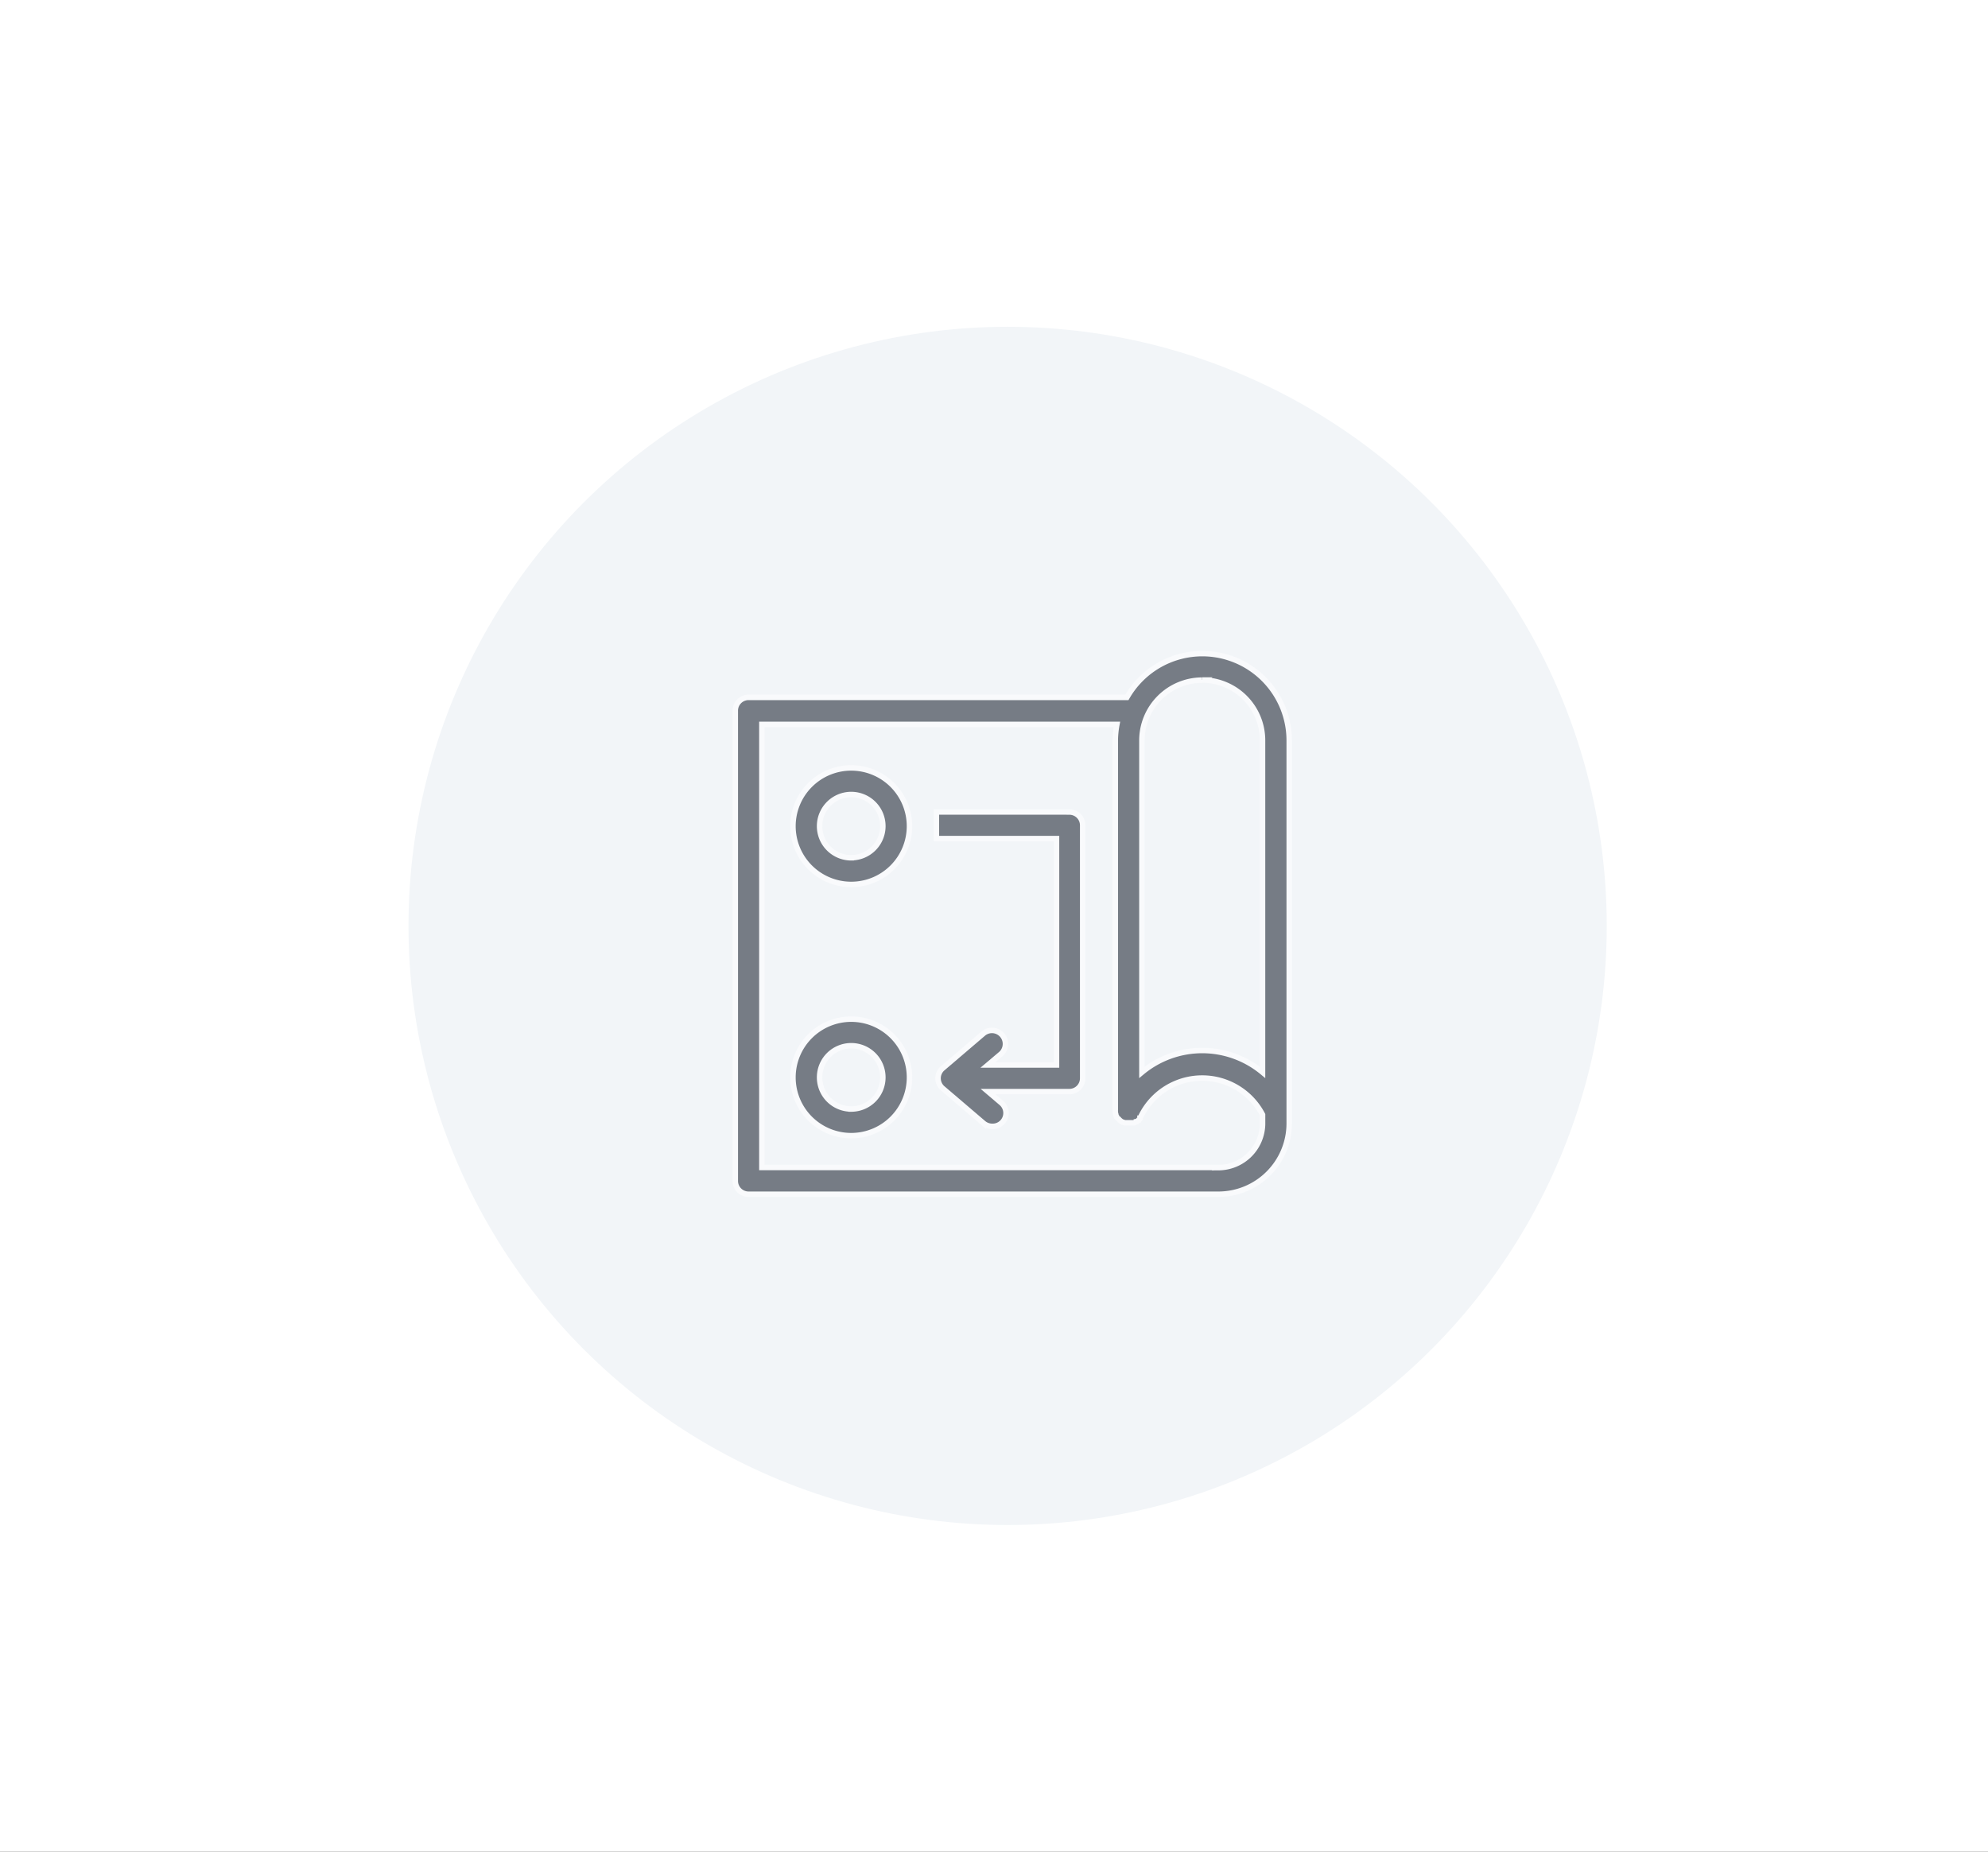 <svg xmlns="http://www.w3.org/2000/svg" xmlns:xlink="http://www.w3.org/1999/xlink" width="73" height="68" viewBox="0 0 73 68">
  <rect x="0" y="0" width="73" height="68" fill="#333333" stroke="none"/>
  <defs>
    <clipPath id="clip-NEw_IT">
      <rect width="73" height="68"/>
    </clipPath>
  </defs>
  <g id="NEw_IT" data-name="NEw IT" clip-path="url(#clip-NEw_IT)">
    <rect width="73" height="68" fill="#fff"/>
    <g id="Group_61471" data-name="Group 61471" transform="translate(-10 -13)">
      <circle id="Ellipse_1767" data-name="Ellipse 1767" cx="22" cy="22" r="22" transform="translate(25 25)" fill="#f2f5f8"/>
      <g id="noun_Project_3558766" transform="translate(36.24 35.491)">
        <path id="Path_50802" data-name="Path 50802" d="M21.1,17.479V4.7a3.19,3.19,0,0,0-5.96-1.582H1.248a.488.488,0,0,0-.488.5V20.874a.488.488,0,0,0,.488.488H18.5a2.6,2.6,0,0,0,2.6-2.6v-1.3Zm-3.193-15A2.217,2.217,0,0,1,20.121,4.7V16.886a3.463,3.463,0,0,0-4.43,0V4.7A2.217,2.217,0,0,1,17.9,2.483Zm.6,17.9H1.736V4.11H14.773a3.349,3.349,0,0,0-.059.605V18.27a.325.325,0,0,0,0,.055.081.081,0,0,0,0,.026.521.521,0,0,0,.016.068v.02a.394.394,0,0,0,.029.065v.023a.27.27,0,0,0,.075.068l.02.023a.28.28,0,0,0,.046.042l.023.02.059.036H15l.062.023h.352l.072-.046a.059.059,0,0,1,.023,0,.468.468,0,0,0,.049-.046h.02l.042-.055v-.023a.356.356,0,0,0,.026-.046,2.5,2.5,0,0,1,4.476-.081V18.8A1.628,1.628,0,0,1,18.5,20.386Z" transform="translate(0)" fill="#767c85" stroke="#f9fafc" stroke-width="0.2"/>
        <path id="Path_50803" data-name="Path 50803" d="M9.409,42.75a2.139,2.139,0,1,0,2.139,2.139A2.139,2.139,0,0,0,9.409,42.75Zm0,3.3a1.162,1.162,0,1,1,1.162-1.162A1.162,1.162,0,0,1,9.409,46.051Z" transform="translate(-4.392 -27.817)" fill="#767c85" stroke="#f9fafc" stroke-width="0.2"/>
        <path id="Path_50804" data-name="Path 50804" d="M9.409,14.41a2.139,2.139,0,1,0,2.139,2.145A2.139,2.139,0,0,0,9.409,14.41Zm0,3.3a1.162,1.162,0,1,1,1.162-1.152A1.162,1.162,0,0,1,9.409,17.707Z" transform="translate(-4.392 -8.702)" fill="#767c85" stroke="#f9fafc" stroke-width="0.2"/>
        <path id="Path_50805" data-name="Path 50805" d="M28.333,19.38H23.45v.977h4.411V28.67H25.341l.488-.413a.495.495,0,0,0-.651-.745l-1.494,1.276a.485.485,0,0,0,0,.742l1.494,1.276a.5.5,0,0,0,.326.117.488.488,0,0,0,.326-.863l-.485-.413h2.988a.488.488,0,0,0,.488-.488v-9.29a.488.488,0,0,0-.488-.488Z" transform="translate(-15.305 -12.054)" fill="#767c85" stroke="#f9fafc" stroke-width="0.2"/>
      </g>
    </g>
  </g>
</svg>
